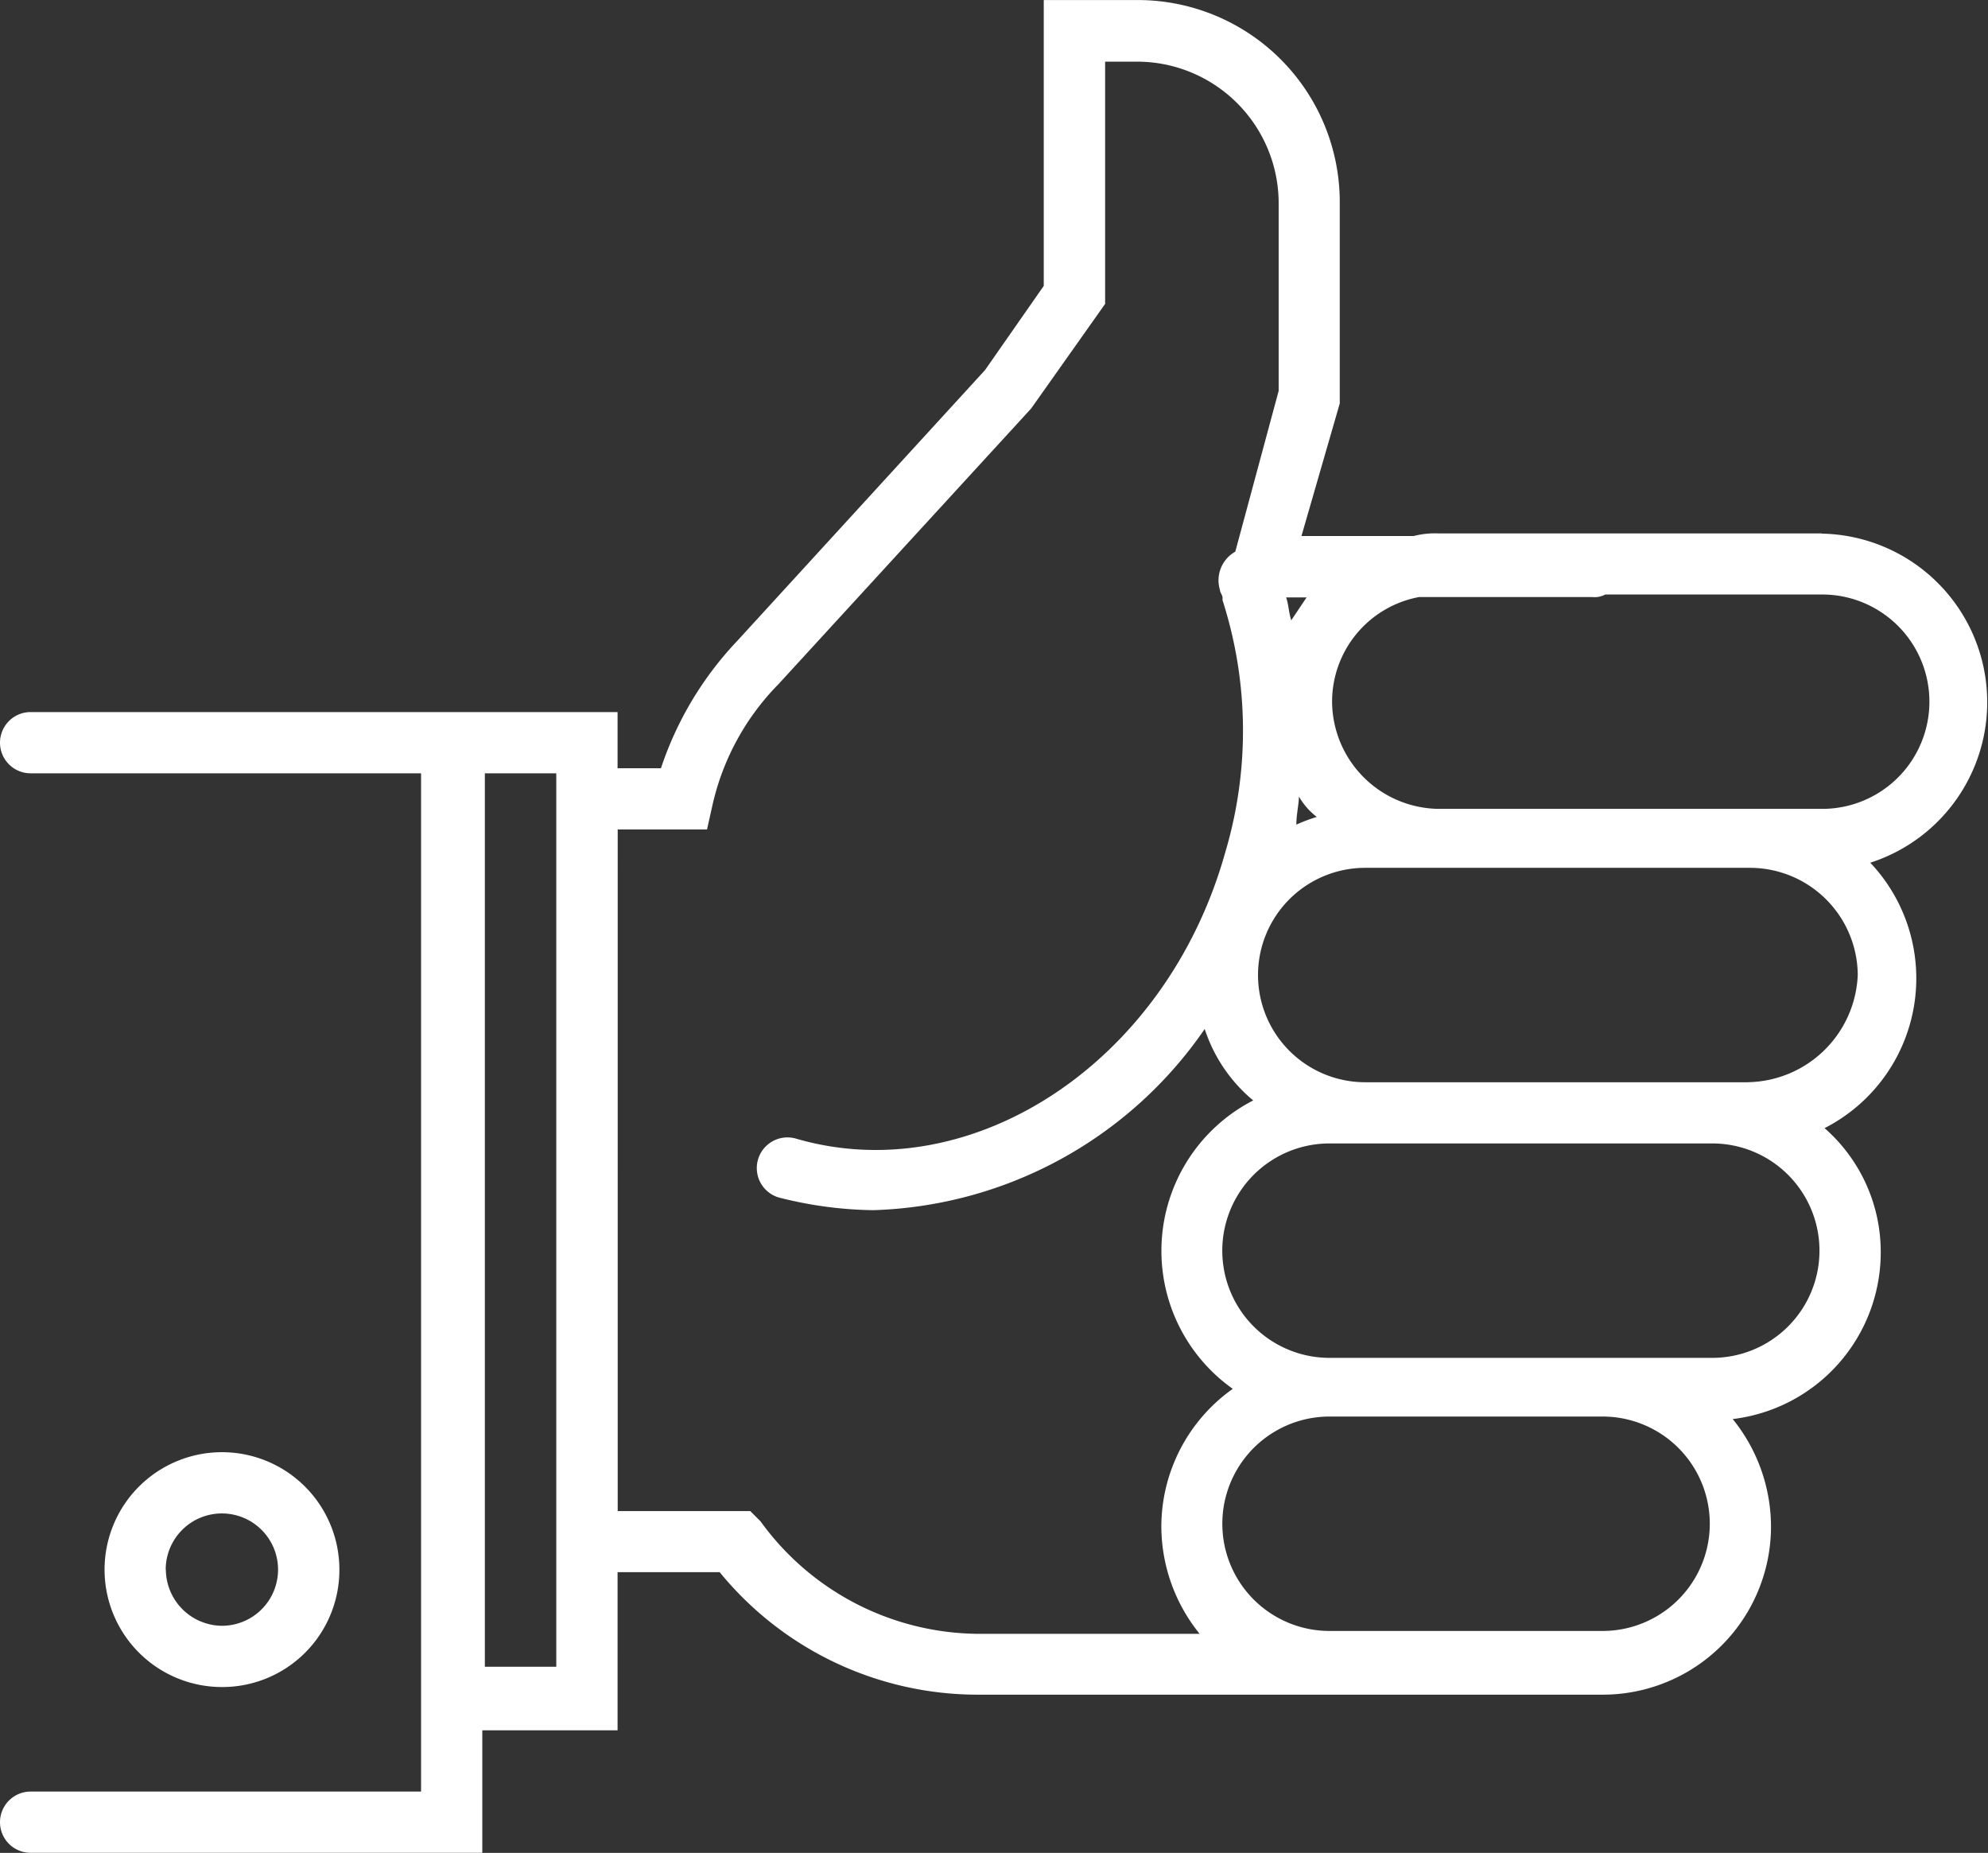 <svg id="noun-like-488419" xmlns="http://www.w3.org/2000/svg" width="43.499" height="40.539" viewBox="0 0 43.499 40.539">
  <rect x="0" y="0" width="43.499" height="40.539" fill="#333333" stroke="none"/>
  <path id="Path_6816" data-name="Path 6816" d="M156.639,71.974h-8.376a1.892,1.892,0,0,0-.558.056h-2.457l.838-2.9V64.715a4.421,4.421,0,0,0-4.411-4.411h-2.066v6.254L138.324,68.4l-5.416,5.919a7.469,7.469,0,0,0-1.675,2.792h-.949V75.882H117.441a.67.67,0,1,0,0,1.34h8.543V99.5h-8.543a.67.67,0,1,0,0,1.34h9.883v-2.68h2.96V94.7h2.234a7.292,7.292,0,0,0,5.639,2.68h13.68a3.682,3.682,0,0,0,3.685-3.685,3.748,3.748,0,0,0-.838-2.345,3.675,3.675,0,0,0,3.239-3.629,3.6,3.6,0,0,0-1.229-2.736,3.68,3.68,0,0,0,1-5.807,3.689,3.689,0,0,0-1.061-7.2Zm-11.279,1.4-.335.5c-.056-.168-.056-.335-.112-.5Zm-.168,4.355a1.5,1.5,0,0,0,.391.447,3.833,3.833,0,0,0-.447.168c0-.223.056-.447.056-.614Zm-16.249,19.04H127.38V77.222h1.563Zm4.467-3.183-.223-.223h-2.9V78.451h1.954l.112-.5a5.494,5.494,0,0,1,1.452-2.68l5.528-6.03,1.619-2.289v-5.3h.726a3.1,3.1,0,0,1,3.071,3.071v4.132l-.949,3.518a.718.718,0,0,0-.335.838c0,.056.056.112.056.168v.056a9.323,9.323,0,0,1,.056,5.528c-1.284,4.579-5.528,7.371-9.38,6.254a.671.671,0,1,0-.391,1.284,8.748,8.748,0,0,0,2.066.279,9.134,9.134,0,0,0,7.259-3.964,3.4,3.4,0,0,0,1.061,1.563,3.7,3.7,0,0,0-.447,6.31,3.7,3.7,0,0,0-1.563,3.015,3.748,3.748,0,0,0,.838,2.345h-4.858a5.926,5.926,0,0,1-4.747-2.457Zm18.427,2.4h-5.975a2.345,2.345,0,0,1,0-4.691h5.975a2.345,2.345,0,1,1,0,4.691Zm2.4-5.975h-8.376a2.345,2.345,0,0,1,0-4.691h8.376a2.345,2.345,0,1,1,0,4.691Zm.782-6.03h-8.376a2.345,2.345,0,0,1,0-4.691h8.432a2.36,2.36,0,0,1,2.345,2.345,2.447,2.447,0,0,1-2.4,2.345ZM156.639,78h-8.376a2.36,2.36,0,0,1-2.345-2.345,2.33,2.33,0,0,1,1.9-2.289h3.8a.5.5,0,0,0,.279-.056h4.746a2.345,2.345,0,1,1,0,4.69Z" transform="translate(-116.771 -60.303)" fill="#fff"/>
  <path id="Path_6817" data-name="Path 6817" d="M147.139,413.03a2.569,2.569,0,1,0-2.569,2.569A2.562,2.562,0,0,0,147.139,413.03Zm-3.8,0a1.229,1.229,0,1,1,1.229,1.229A1.239,1.239,0,0,1,143.342,413.03Z" transform="translate(-139.713 -378.689)" fill="#fff"/>
</svg>
